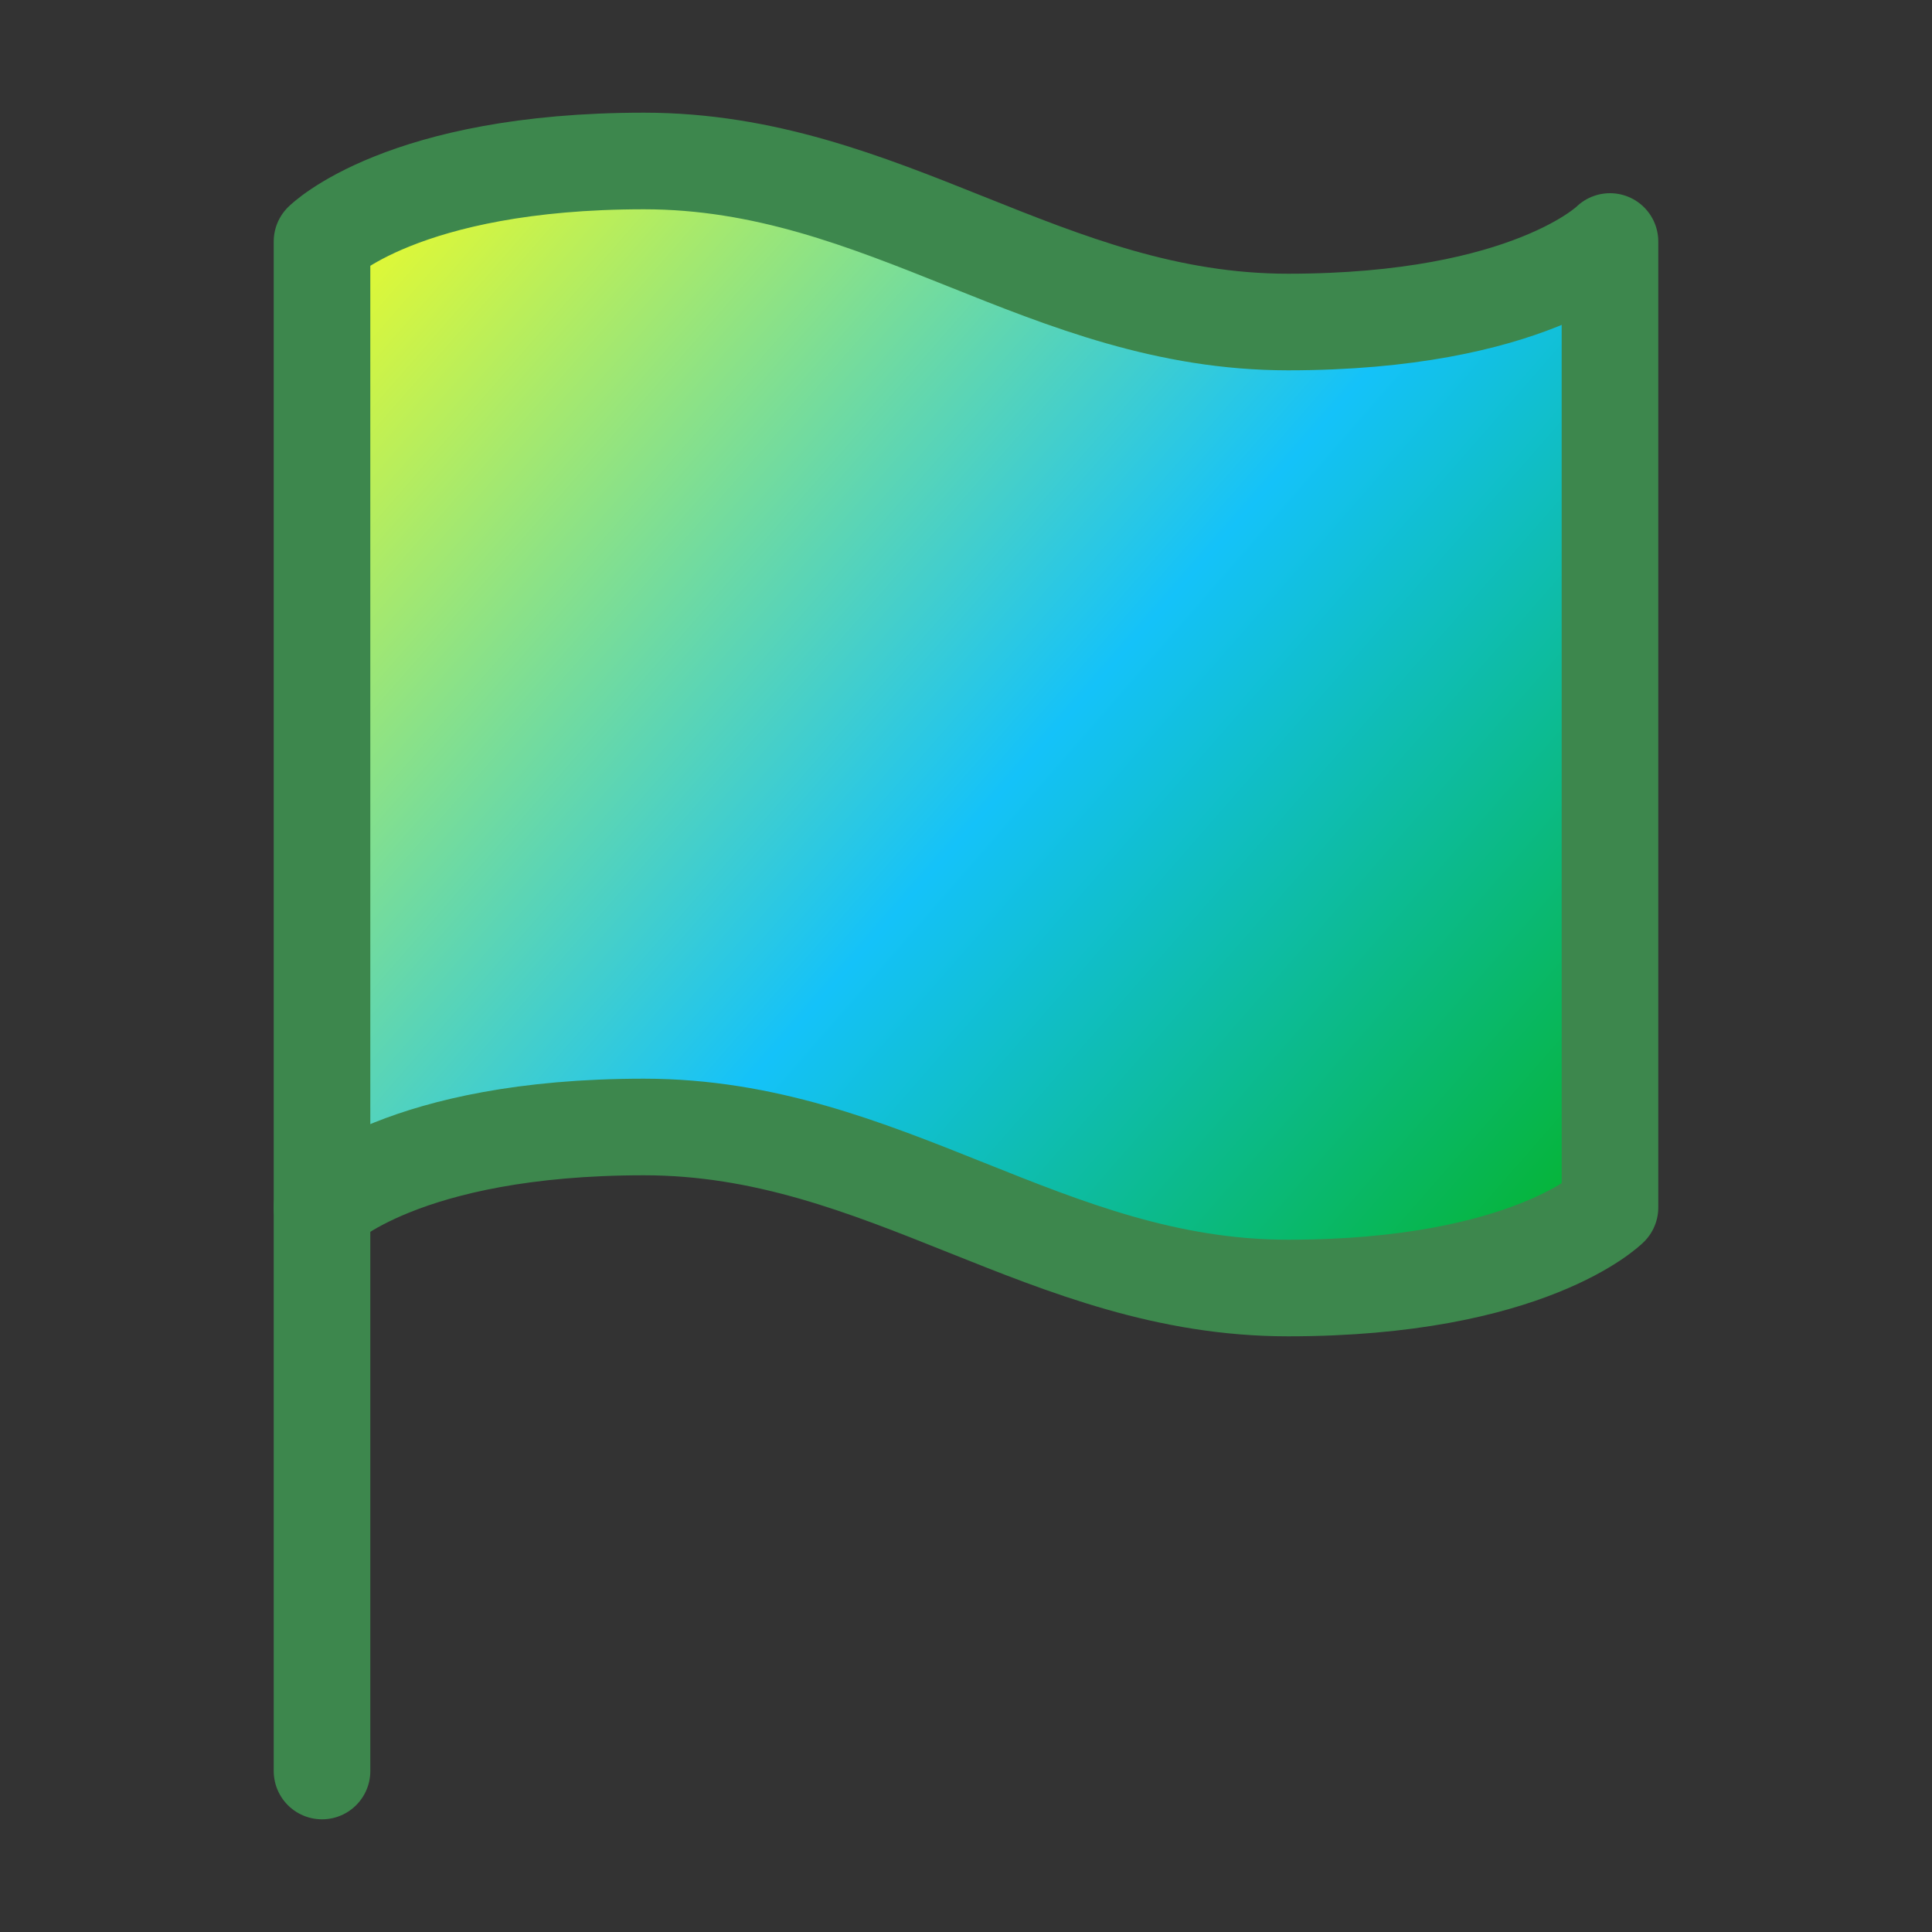 <svg width="40" height="40" viewBox="0 0 40 40" fill="none" xmlns="http://www.w3.org/2000/svg">
    <rect x="0" y="0" width="40" height="40" fill="#333333" stroke="none"/>
    <path d="M6.667 25C6.667 25 8.333 23.333 13.333 23.333C18.333 23.333 21.667 26.667 26.667 26.667C31.667 26.667 33.333 25 33.333 25V5C33.333 5 31.667 6.667 26.667 6.667C21.667 6.667 18.333 3.333 13.333 3.333C8.333 3.333 6.667 5 6.667 5V25Z" fill="url(#paint0_linear_115_19)" stroke="#3D874D" stroke-width="2" stroke-linecap="round" stroke-linejoin="round"/>
    <path d="M6.667 36.667V25" stroke="#3D874D" stroke-width="2" stroke-linecap="round" stroke-linejoin="round"/>
    <defs>
        <linearGradient id="paint0_linear_115_19" x1="7" y1="4.5" x2="34.5" y2="28.5" gradientUnits="userSpaceOnUse">
            <stop offset="0.003" stop-color="#EAFB2C"/>
            <stop offset="0.498" stop-color="#14C2F9"/>
            <stop offset="0.987" stop-color="#02B109"/>
        </linearGradient>
    </defs>
</svg>